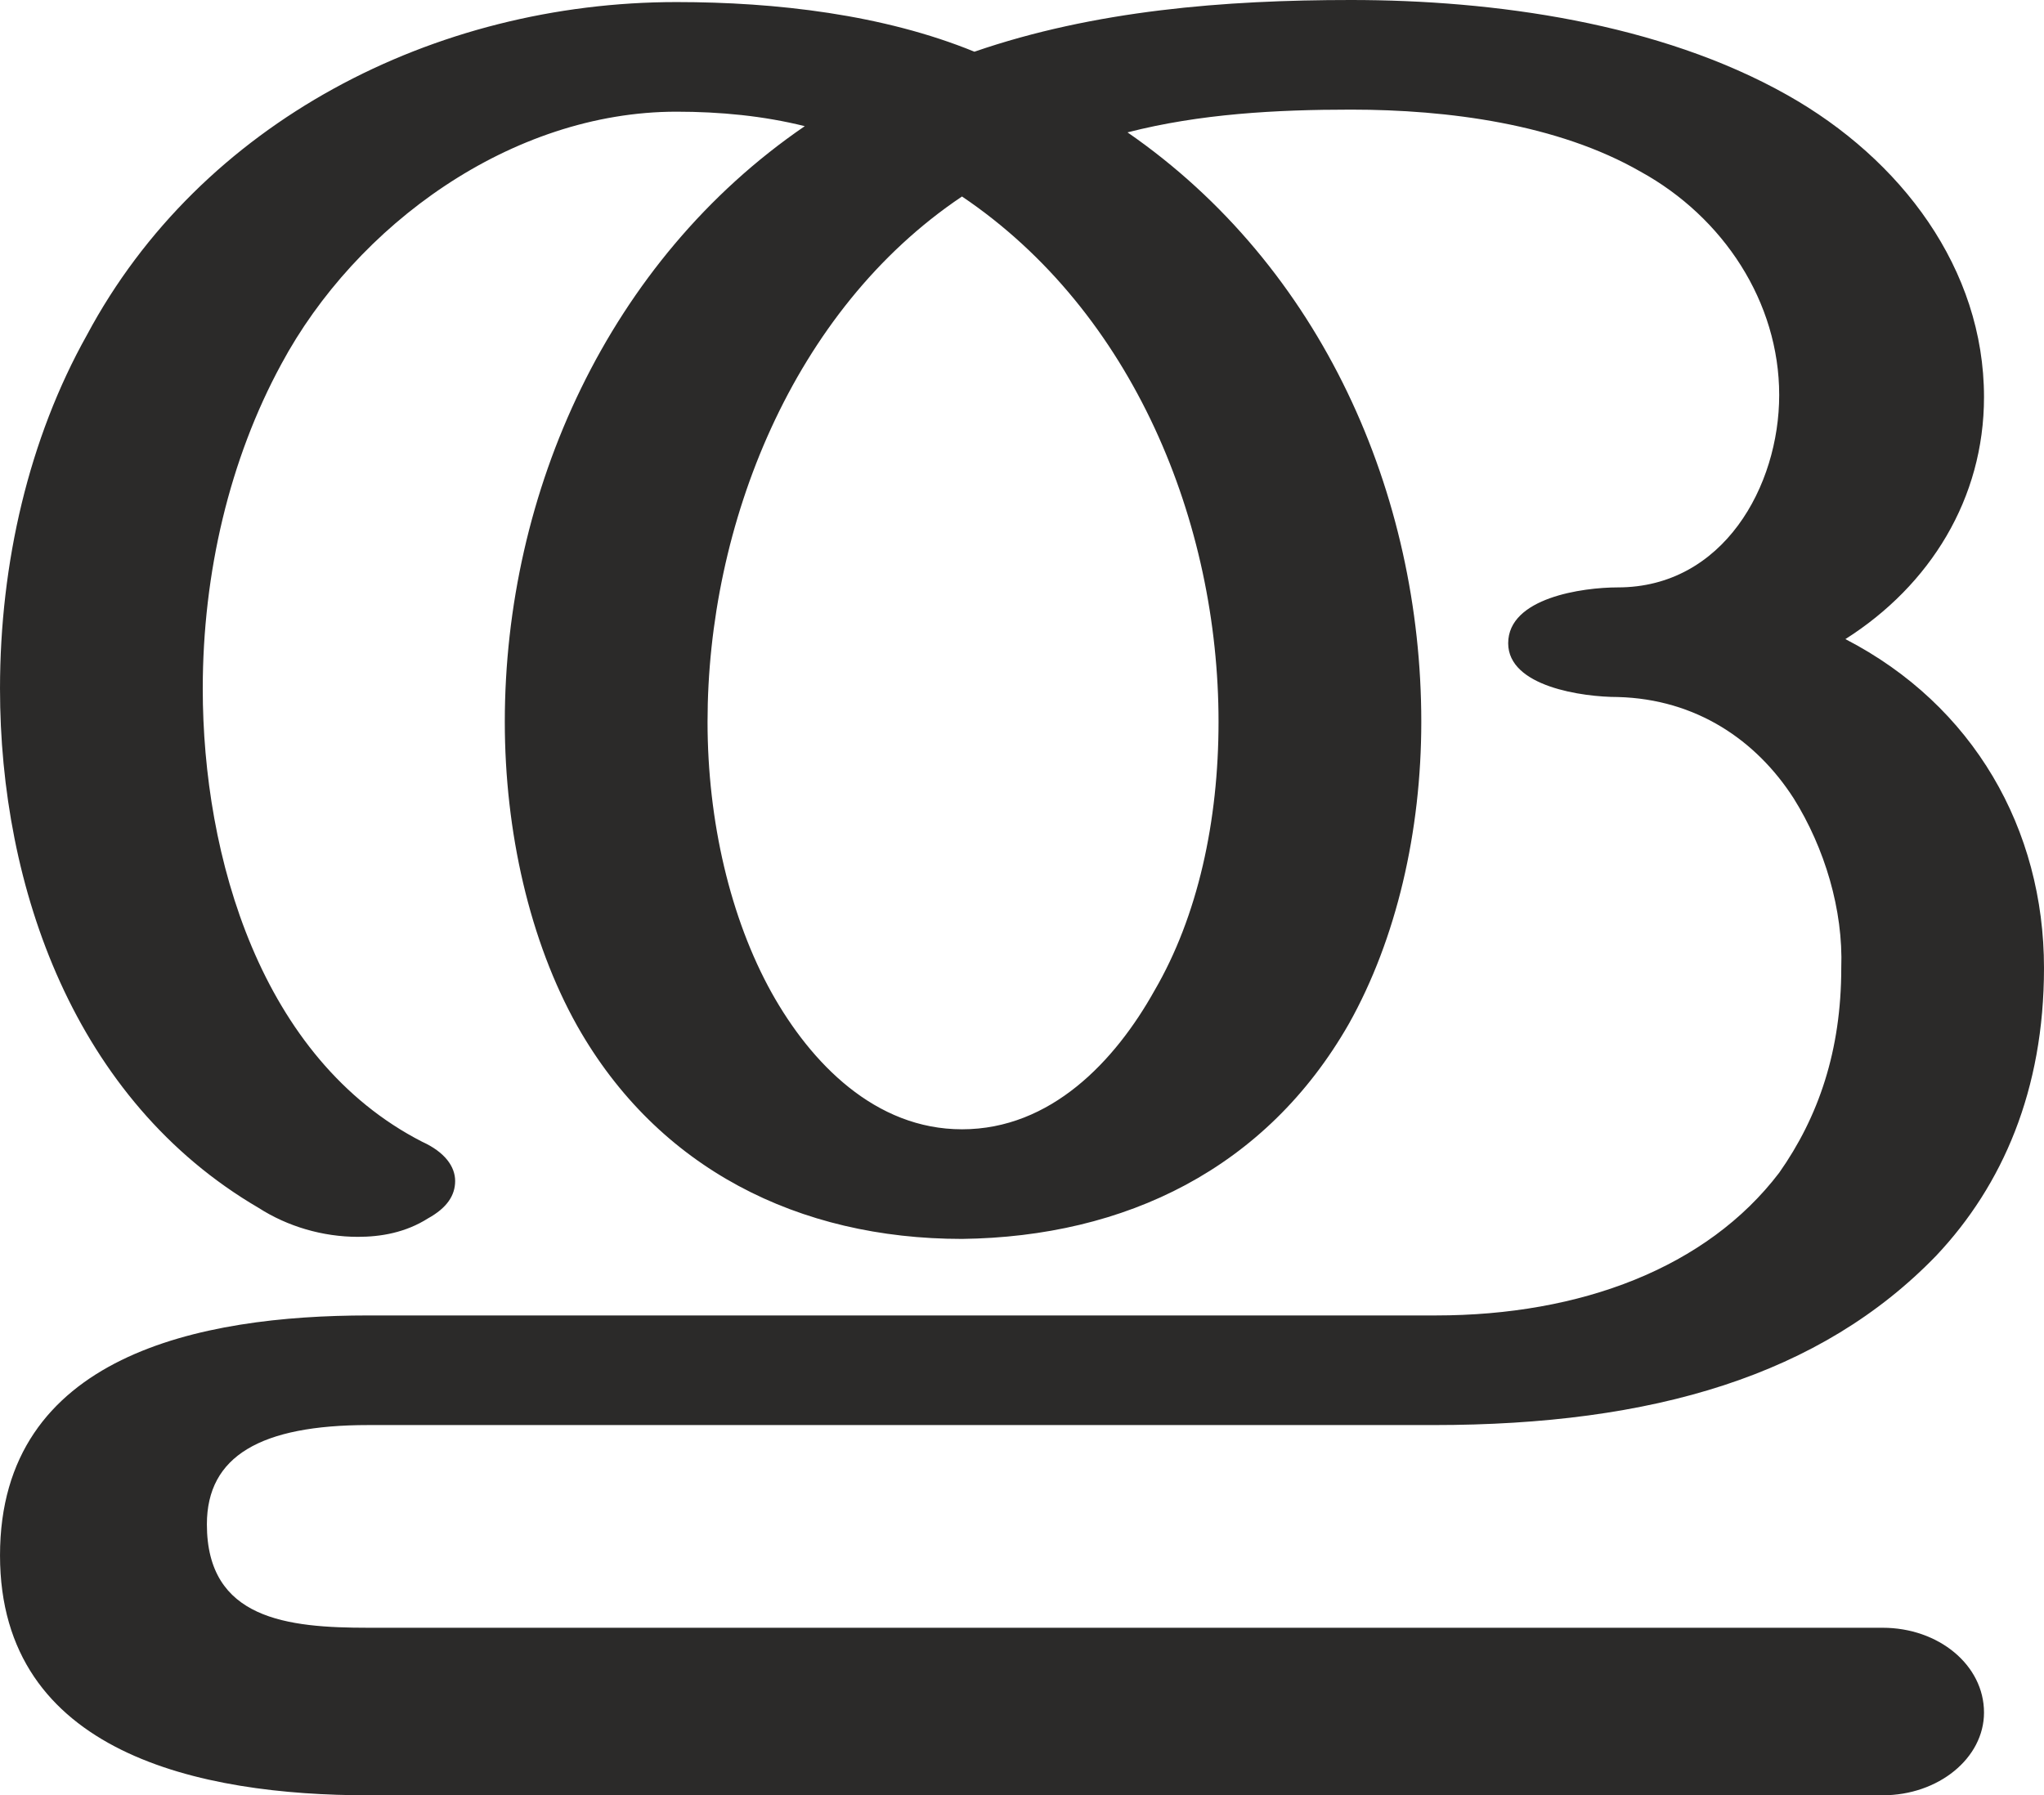<?xml version="1.0" encoding="UTF-8"?>
<!DOCTYPE svg PUBLIC "-//W3C//DTD SVG 1.1//EN" "http://www.w3.org/Graphics/SVG/1.1/DTD/svg11.dtd">
<!-- Creator: CorelDRAW X8 -->
<svg xmlns="http://www.w3.org/2000/svg" xml:space="preserve" width="988px" height="868px" version="1.1" style="shape-rendering:geometricPrecision; text-rendering:geometricPrecision; image-rendering:optimizeQuality; fill-rule:evenodd; clip-rule:evenodd"
viewBox="0 0 988 868"
 xmlns:xlink="http://www.w3.org/1999/xlink">
 <defs>
  <style type="text/css">
   <![CDATA[
    .fil0 {fill:#2B2A29;fill-rule:nonzero}
   ]]>
  </style>
 </defs>
 <g id="Layer_x0020_1">
  <path class="fil0" d="M910 868c27,0 49,-18 49,-40 0,-23 -22,-41 -49,-41l-732 0c-39,0 -78,-4 -78,-50 0,-33 26,-48 78,-48l515 0c106,0 187,-24 243,-82 32,-34 52,-80 52,-139 0,-67 -34,-127 -96,-159 41,-26 67,-68 67,-117 0,-62 -40,-115 -95,-146 -62,-35 -142,-46 -211,-46 -61,0 -124,5 -182,25 -44,-18 -96,-24 -144,-24 -117,0 -230,58 -285,161 -28,50 -42,110 -42,171 0,96 36,199 125,251 14,9 31,14 48,14 11,0 23,-2 34,-9 9,-5 13,-11 13,-18 0,-7 -5,-14 -16,-19 -78,-40 -106,-138 -106,-219 0,-56 13,-111 38,-157 36,-67 111,-122 191,-122 21,0 42,2 62,7 -95,65 -145,177 -145,288 0,53 12,106 35,147 39,69 107,103 186,103 79,-1 147,-34 187,-104 23,-41 35,-93 35,-146 0,-110 -48,-220 -142,-285 35,-9 72,-11 108,-11 47,0 100,7 140,30 40,22 67,63 67,108 0,44 -27,93 -78,93 -17,0 -53,5 -53,27 0,21 36,26 53,26 38,1 67,21 85,49 15,24 24,54 23,82 0,40 -11,72 -30,99 -35,46 -96,69 -166,69l-516 0c-81,0 -178,19 -178,116 0,96 97,116 178,116l732 0zm-445 -322c-42,0 -73,-32 -92,-66 -20,-36 -31,-83 -31,-131 0,-95 41,-199 123,-254 83,56 124,158 124,254 0,48 -10,94 -31,130 -19,34 -50,67 -93,67z"/>
 </g>
</svg>
